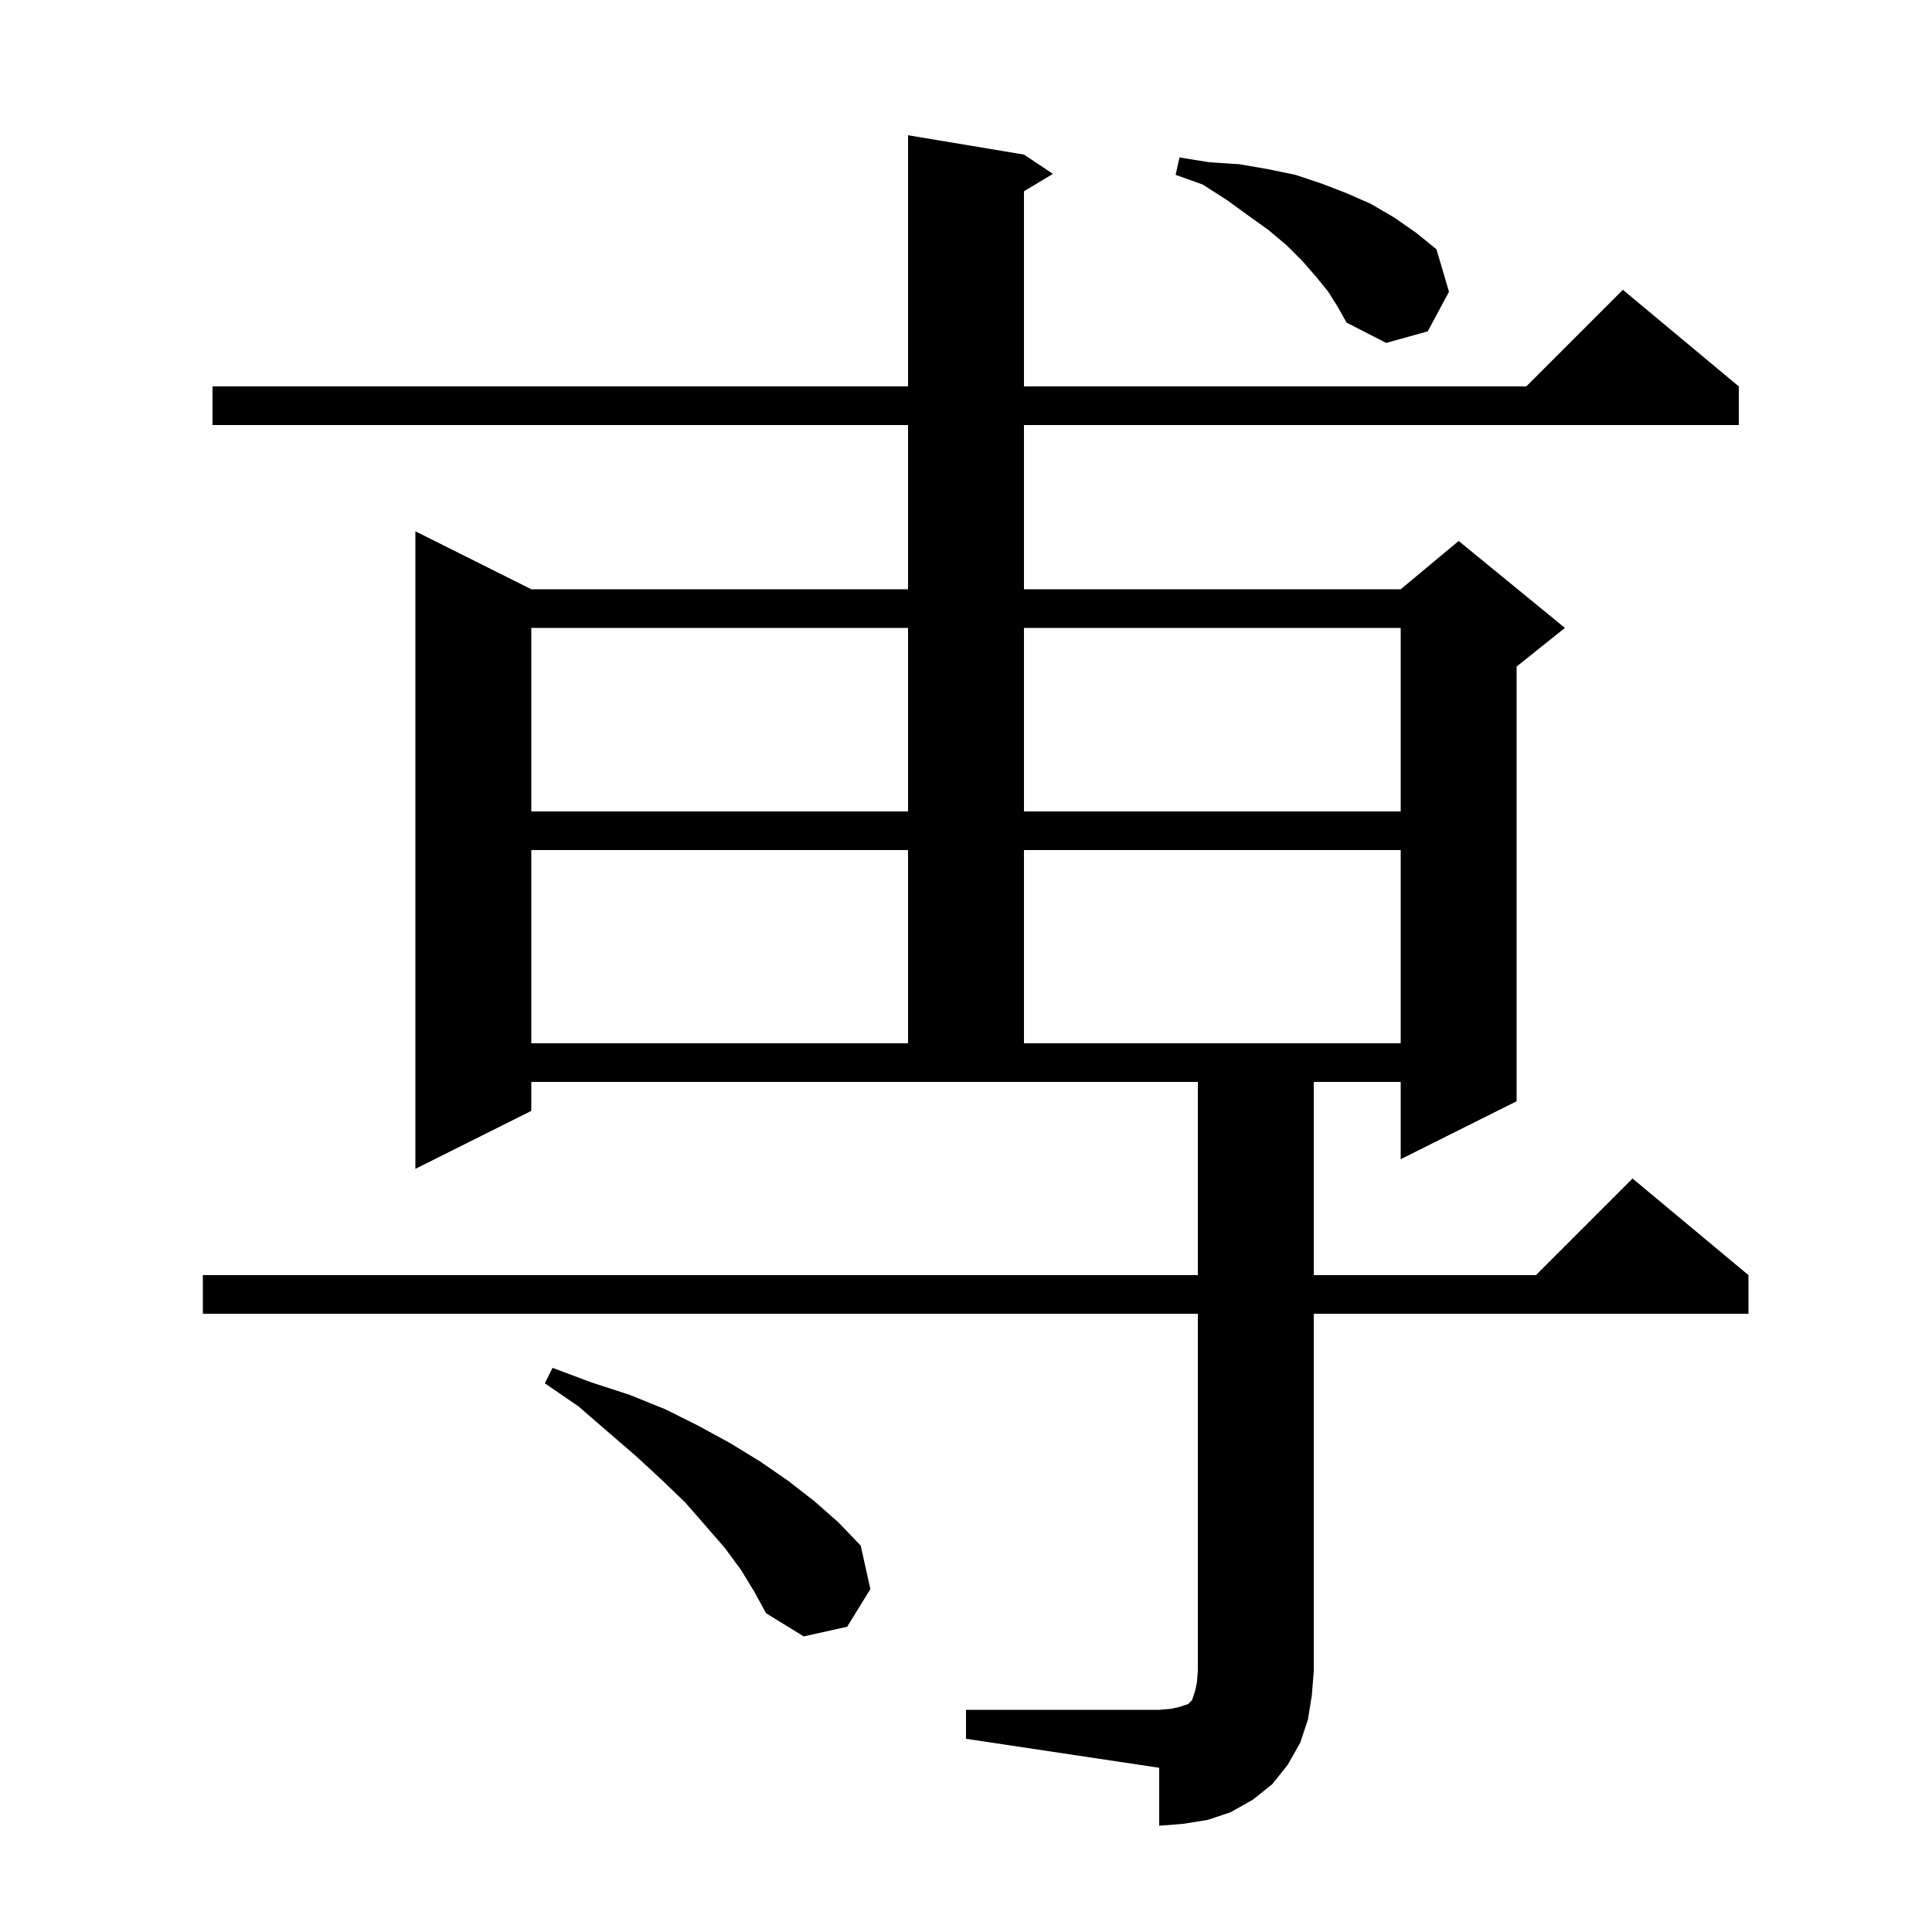 <svg xmlns="http://www.w3.org/2000/svg" xmlns:xlink="http://www.w3.org/1999/xlink" version="1.1" baseProfile="full" viewBox="0 0 200 200" width="200" height="200">
<g fill="black">
<path d="M 100.0 177.0 L 120.0 177.0 L 121.2 176.9 L 122.1 176.7 L 123.0 176.4 L 123.4 176.0 L 123.7 175.1 L 123.9 174.2 L 124.0 173.0 L 124.0 136.0 L 21.0 136.0 L 21.0 132.0 L 124.0 132.0 L 124.0 112.0 L 55.0 112.0 L 55.0 115.0 L 43.0 121.0 L 43.0 55.0 L 55.0 61.0 L 94.0 61.0 L 94.0 44.0 L 22.0 44.0 L 22.0 40.0 L 94.0 40.0 L 94.0 14.0 L 106.0 16.0 L 109.0 18.0 L 106.0 19.8 L 106.0 40.0 L 158.0 40.0 L 168.0 30.0 L 180.0 40.0 L 180.0 44.0 L 106.0 44.0 L 106.0 61.0 L 145.0 61.0 L 151.0 56.0 L 162.0 65.0 L 157.0 69.0 L 157.0 114.0 L 145.0 120.0 L 145.0 112.0 L 136.0 112.0 L 136.0 132.0 L 159.0 132.0 L 169.0 122.0 L 181.0 132.0 L 181.0 136.0 L 136.0 136.0 L 136.0 173.0 L 135.8 175.5 L 135.4 178.0 L 134.6 180.4 L 133.3 182.7 L 131.7 184.7 L 129.7 186.3 L 127.4 187.6 L 125.0 188.4 L 122.5 188.8 L 120.0 189.0 L 120.0 183.0 L 100.0 180.0 Z M 76.7 162.5 L 75.0 160.2 L 73.0 157.9 L 70.9 155.5 L 68.4 153.1 L 65.8 150.7 L 62.9 148.2 L 59.9 145.6 L 56.4 143.2 L 57.2 141.6 L 61.2 143.1 L 65.2 144.4 L 68.9 145.9 L 72.3 147.6 L 75.6 149.4 L 78.7 151.3 L 81.6 153.3 L 84.3 155.4 L 86.8 157.6 L 89.1 160.0 L 90.1 164.5 L 87.7 168.4 L 83.2 169.4 L 79.3 167.0 L 78.1 164.8 Z M 55.0 88.0 L 55.0 108.0 L 94.0 108.0 L 94.0 88.0 Z M 106.0 88.0 L 106.0 108.0 L 145.0 108.0 L 145.0 88.0 Z M 55.0 65.0 L 55.0 84.0 L 94.0 84.0 L 94.0 65.0 Z M 106.0 65.0 L 106.0 84.0 L 145.0 84.0 L 145.0 65.0 Z M 137.5 30.2 L 136.2 28.6 L 134.8 27.0 L 133.2 25.4 L 131.3 23.8 L 129.2 22.3 L 127.0 20.7 L 124.5 19.1 L 121.7 18.1 L 122.1 16.3 L 125.2 16.8 L 128.3 17.0 L 131.2 17.5 L 134.1 18.1 L 136.8 19.0 L 139.4 20.0 L 141.9 21.1 L 144.3 22.5 L 146.6 24.1 L 148.7 25.8 L 150.0 30.2 L 147.8 34.3 L 143.5 35.5 L 139.4 33.4 L 138.5 31.8 Z " />
</g>
</svg>

